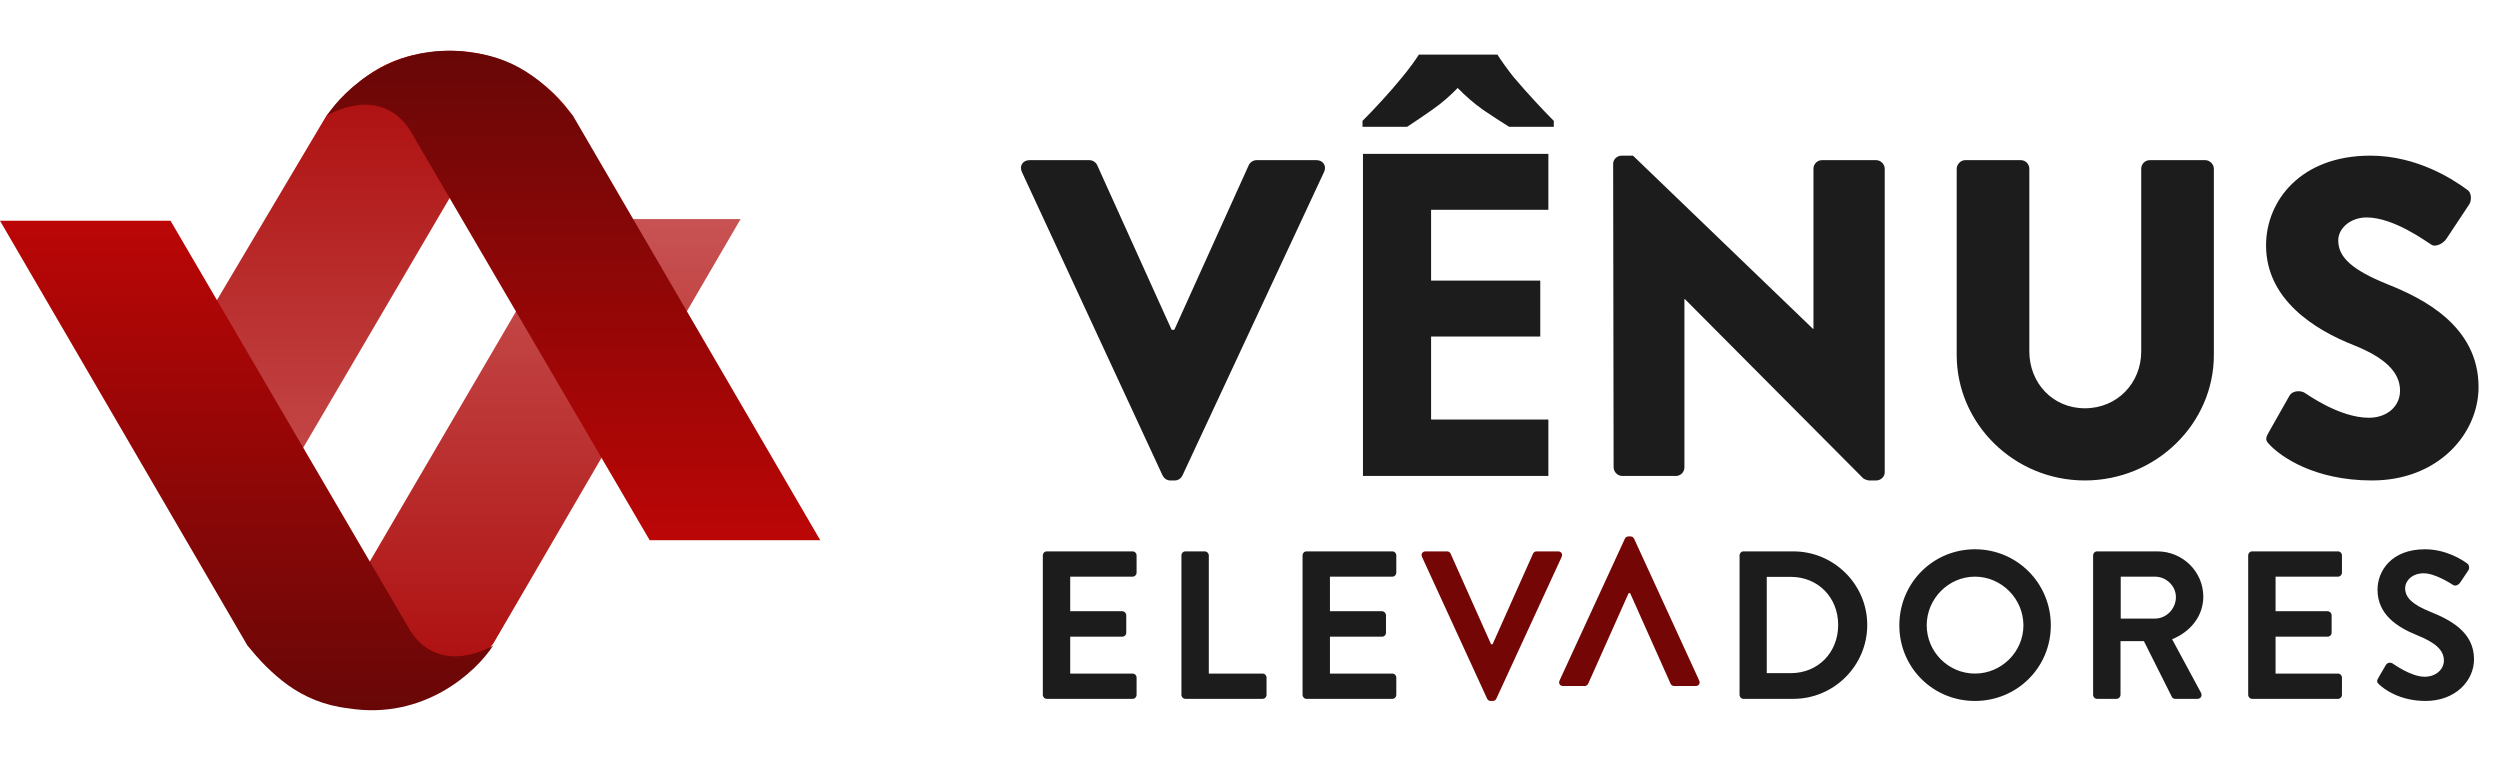 <svg width="131" height="40" viewBox="0 0 131 40" fill="none" xmlns="http://www.w3.org/2000/svg">
<path d="M60.92 24.916L53.545 9.007C53.403 8.699 53.592 8.392 53.947 8.392H57.091C57.28 8.392 57.445 8.534 57.492 8.652L61.393 17.281H61.535L65.436 8.652C65.483 8.534 65.648 8.392 65.837 8.392H68.981C69.336 8.392 69.525 8.699 69.383 9.007L61.96 24.916C61.889 25.058 61.748 25.176 61.559 25.176H61.322C61.133 25.176 60.991 25.058 60.92 24.916ZM81.135 24.94H71.419V8.061H81.135V10.992H74.989V14.704H80.71V17.635H74.989V21.985H81.135V24.94ZM78.464 2.86C78.684 3.207 78.968 3.601 79.315 4.042C79.677 4.468 80.048 4.885 80.426 5.295C80.804 5.705 81.135 6.052 81.419 6.335V6.643H79.078C78.669 6.39 78.219 6.099 77.731 5.768C77.242 5.421 76.793 5.035 76.383 4.61C75.974 5.035 75.532 5.413 75.06 5.744C74.587 6.075 74.145 6.375 73.736 6.643H71.395V6.335C71.695 6.036 72.026 5.689 72.388 5.295C72.766 4.885 73.129 4.468 73.476 4.042C73.838 3.601 74.13 3.207 74.35 2.86H78.464ZM84.553 24.491L84.529 8.581C84.529 8.345 84.742 8.156 84.978 8.156H85.569L95.002 17.233H95.025V8.841C95.025 8.605 95.214 8.392 95.474 8.392H98.311C98.548 8.392 98.76 8.605 98.76 8.841V24.751C98.76 24.987 98.548 25.176 98.311 25.176H97.933C97.862 25.176 97.673 25.105 97.626 25.058L88.288 15.673H88.264V24.491C88.264 24.727 88.075 24.94 87.815 24.94H85.002C84.766 24.94 84.553 24.727 84.553 24.491ZM102.531 18.604V8.841C102.531 8.605 102.744 8.392 102.98 8.392H105.888C106.148 8.392 106.337 8.605 106.337 8.841V18.415C106.337 20.07 107.566 21.394 109.245 21.394C110.947 21.394 112.2 20.07 112.2 18.415V8.841C112.2 8.605 112.389 8.392 112.649 8.392H115.557C115.793 8.392 116.006 8.605 116.006 8.841V18.604C116.006 22.198 112.98 25.176 109.245 25.176C105.533 25.176 102.531 22.198 102.531 18.604ZM118.978 23.356C118.741 23.12 118.67 23.025 118.859 22.694L119.97 20.732C120.16 20.425 120.609 20.472 120.774 20.59C120.869 20.637 122.571 21.89 124.131 21.89C125.077 21.89 125.762 21.299 125.762 20.472C125.762 19.479 124.935 18.723 123.327 18.084C121.294 17.281 118.741 15.697 118.741 12.86C118.741 10.52 120.561 8.156 124.202 8.156C126.661 8.156 128.552 9.408 129.261 9.929C129.545 10.094 129.497 10.52 129.403 10.685L128.197 12.505C128.032 12.765 127.606 12.978 127.393 12.813C127.181 12.694 125.455 11.394 124.013 11.394C123.162 11.394 122.524 11.962 122.524 12.6C122.524 13.475 123.233 14.136 125.1 14.893C126.944 15.626 129.876 17.068 129.876 20.283C129.876 22.718 127.772 25.176 124.297 25.176C121.223 25.176 119.521 23.9 118.978 23.356Z" fill="#1C1C1C"/>
<path d="M54.644 36.41V29.102C54.644 28.991 54.732 28.892 54.854 28.892H59.347C59.468 28.892 59.557 28.991 59.557 29.102V30.007C59.557 30.118 59.468 30.217 59.347 30.217H56.079V32.028H58.806C58.916 32.028 59.016 32.127 59.016 32.237V33.154C59.016 33.275 58.916 33.363 58.806 33.363H56.079V35.295H59.347C59.468 35.295 59.557 35.395 59.557 35.505V36.41C59.557 36.521 59.468 36.62 59.347 36.62H54.854C54.732 36.62 54.644 36.521 54.644 36.41ZM61.907 36.41V29.102C61.907 28.991 61.995 28.892 62.117 28.892H63.132C63.243 28.892 63.342 28.991 63.342 29.102V35.295H66.157C66.279 35.295 66.367 35.395 66.367 35.505V36.41C66.367 36.521 66.279 36.62 66.157 36.62H62.117C61.995 36.62 61.907 36.521 61.907 36.41ZM68.254 36.41V29.102C68.254 28.991 68.342 28.892 68.463 28.892H72.957C73.078 28.892 73.166 28.991 73.166 29.102V30.007C73.166 30.118 73.078 30.217 72.957 30.217H69.689V32.028H72.416C72.526 32.028 72.626 32.127 72.626 32.237V33.154C72.626 33.275 72.526 33.363 72.416 33.363H69.689V35.295H72.957C73.078 35.295 73.166 35.395 73.166 35.505V36.41C73.166 36.521 73.078 36.62 72.957 36.62H68.463C68.342 36.62 68.254 36.521 68.254 36.41ZM91.153 36.41V29.102C91.153 28.991 91.242 28.892 91.352 28.892H93.969C96.099 28.892 97.844 30.625 97.844 32.745C97.844 34.887 96.099 36.62 93.969 36.62H91.352C91.242 36.62 91.153 36.521 91.153 36.41ZM92.578 35.273H93.836C95.271 35.273 96.32 34.191 96.32 32.745C96.32 31.31 95.271 30.228 93.836 30.228H92.578V35.273ZM99.525 32.767C99.525 30.559 101.28 28.782 103.488 28.782C105.696 28.782 107.463 30.559 107.463 32.767C107.463 34.975 105.696 36.73 103.488 36.73C101.28 36.73 99.525 34.975 99.525 32.767ZM100.96 32.767C100.96 34.158 102.097 35.295 103.488 35.295C104.879 35.295 106.027 34.158 106.027 32.767C106.027 31.376 104.879 30.217 103.488 30.217C102.097 30.217 100.96 31.376 100.96 32.767ZM109.679 36.41V29.102C109.679 28.991 109.768 28.892 109.889 28.892H113.047C114.371 28.892 115.453 29.952 115.453 31.266C115.453 32.281 114.78 33.109 113.819 33.496L115.332 36.3C115.409 36.444 115.332 36.62 115.144 36.62H113.985C113.886 36.62 113.831 36.565 113.808 36.521L112.34 33.595H111.115V36.41C111.115 36.521 111.015 36.62 110.905 36.62H109.889C109.768 36.62 109.679 36.521 109.679 36.41ZM111.126 32.414H112.925C113.51 32.414 114.018 31.906 114.018 31.288C114.018 30.703 113.51 30.217 112.925 30.217H111.126V32.414ZM117.805 36.41V29.102C117.805 28.991 117.893 28.892 118.015 28.892H122.508C122.63 28.892 122.718 28.991 122.718 29.102V30.007C122.718 30.118 122.63 30.217 122.508 30.217H119.24V32.028H121.967C122.078 32.028 122.177 32.127 122.177 32.237V33.154C122.177 33.275 122.078 33.363 121.967 33.363H119.24V35.295H122.508C122.63 35.295 122.718 35.395 122.718 35.505V36.41C122.718 36.521 122.63 36.62 122.508 36.62H118.015C117.893 36.62 117.805 36.521 117.805 36.41ZM124.671 35.869C124.571 35.77 124.516 35.715 124.616 35.538L125.013 34.854C125.101 34.699 125.289 34.699 125.388 34.776C125.444 34.81 126.338 35.461 127.055 35.461C127.629 35.461 128.06 35.086 128.06 34.611C128.06 34.048 127.585 33.661 126.658 33.286C125.62 32.867 124.582 32.204 124.582 30.901C124.582 29.919 125.311 28.782 127.066 28.782C128.193 28.782 129.054 29.356 129.274 29.521C129.385 29.588 129.418 29.775 129.341 29.886L128.921 30.515C128.833 30.648 128.667 30.736 128.535 30.648C128.446 30.592 127.607 30.04 127 30.04C126.371 30.04 126.029 30.46 126.029 30.813C126.029 31.332 126.437 31.685 127.331 32.05C128.402 32.48 129.639 33.12 129.639 34.545C129.639 35.682 128.656 36.73 127.1 36.73C125.709 36.73 124.892 36.079 124.671 35.869Z" fill="#1C1C1C"/>
<path d="M77.924 36.609L74.512 29.179C74.446 29.036 74.534 28.892 74.7 28.892H75.826C75.925 28.892 75.992 28.958 76.013 29.014L78.133 33.761H78.21L80.33 29.014C80.352 28.958 80.418 28.892 80.518 28.892H81.644C81.809 28.892 81.898 29.036 81.832 29.179L78.409 36.609C78.376 36.675 78.321 36.73 78.222 36.73H78.111C78.012 36.73 77.957 36.675 77.924 36.609Z" fill="#750606"/>
<path d="M29.869 11.48H38.807L25.841 33.736C24.636 35.176 23.16 36.723 20.549 37.029C16.574 37.664 13.836 35.098 12.964 33.736C12.964 33.736 15.669 35.412 17.286 33.001L29.869 11.48Z" fill="url(#paint0_linear_54264_4516)"/>
<path d="M14.846 25.239L8.407 20.712L17.11 6.052C18.315 4.612 19.791 3.065 22.402 2.759C26.377 2.124 29.115 4.69 29.987 6.052C29.987 6.052 27.282 4.376 25.665 6.787L14.846 25.239Z" fill="url(#paint1_linear_54264_4516)"/>
<path d="M34.044 28.308H42.982L30.016 6.052C28.811 4.611 27.335 3.065 24.724 2.759C20.749 2.124 18.011 4.69 17.139 6.052C17.139 6.052 19.844 4.376 21.461 6.787L34.044 28.308Z" fill="url(#paint2_linear_54264_4516)"/>
<path d="M8.936 11.568H-0.001L12.964 33.824C14.17 35.264 15.646 36.811 18.256 37.117C22.231 37.752 24.969 35.186 25.841 33.824C25.841 33.824 23.137 35.499 21.52 33.089L8.936 11.568Z" fill="url(#paint3_linear_54264_4516)"/>
<path d="M85.628 28.231L89.039 35.661C89.106 35.804 89.017 35.948 88.852 35.948L87.725 35.948C87.626 35.948 87.56 35.882 87.538 35.826L85.418 31.079L85.341 31.079L83.221 35.826C83.199 35.882 83.133 35.948 83.034 35.948L81.907 35.948C81.742 35.948 81.653 35.804 81.72 35.661L85.142 28.231C85.175 28.165 85.231 28.109 85.33 28.109L85.44 28.109C85.54 28.109 85.595 28.165 85.628 28.231Z" fill="#750606"/>
<defs>
<linearGradient id="paint0_linear_54264_4516" x1="25.885" y1="11.48" x2="25.885" y2="37.128" gradientUnits="userSpaceOnUse">
<stop stop-color="#C85353"/>
<stop offset="1" stop-color="#AC0A0A"/>
</linearGradient>
<linearGradient id="paint1_linear_54264_4516" x1="17.066" y1="28.308" x2="17.066" y2="2.66" gradientUnits="userSpaceOnUse">
<stop stop-color="#C85353"/>
<stop offset="1" stop-color="#AC0A0A"/>
</linearGradient>
<linearGradient id="paint2_linear_54264_4516" x1="30.06" y1="28.308" x2="30.06" y2="2.66" gradientUnits="userSpaceOnUse">
<stop stop-color="#BB0606"/>
<stop offset="1" stop-color="#680707"/>
</linearGradient>
<linearGradient id="paint3_linear_54264_4516" x1="12.92" y1="11.568" x2="12.92" y2="37.216" gradientUnits="userSpaceOnUse">
<stop stop-color="#BB0606"/>
<stop offset="1" stop-color="#680707"/>
</linearGradient>
</defs>
</svg>
